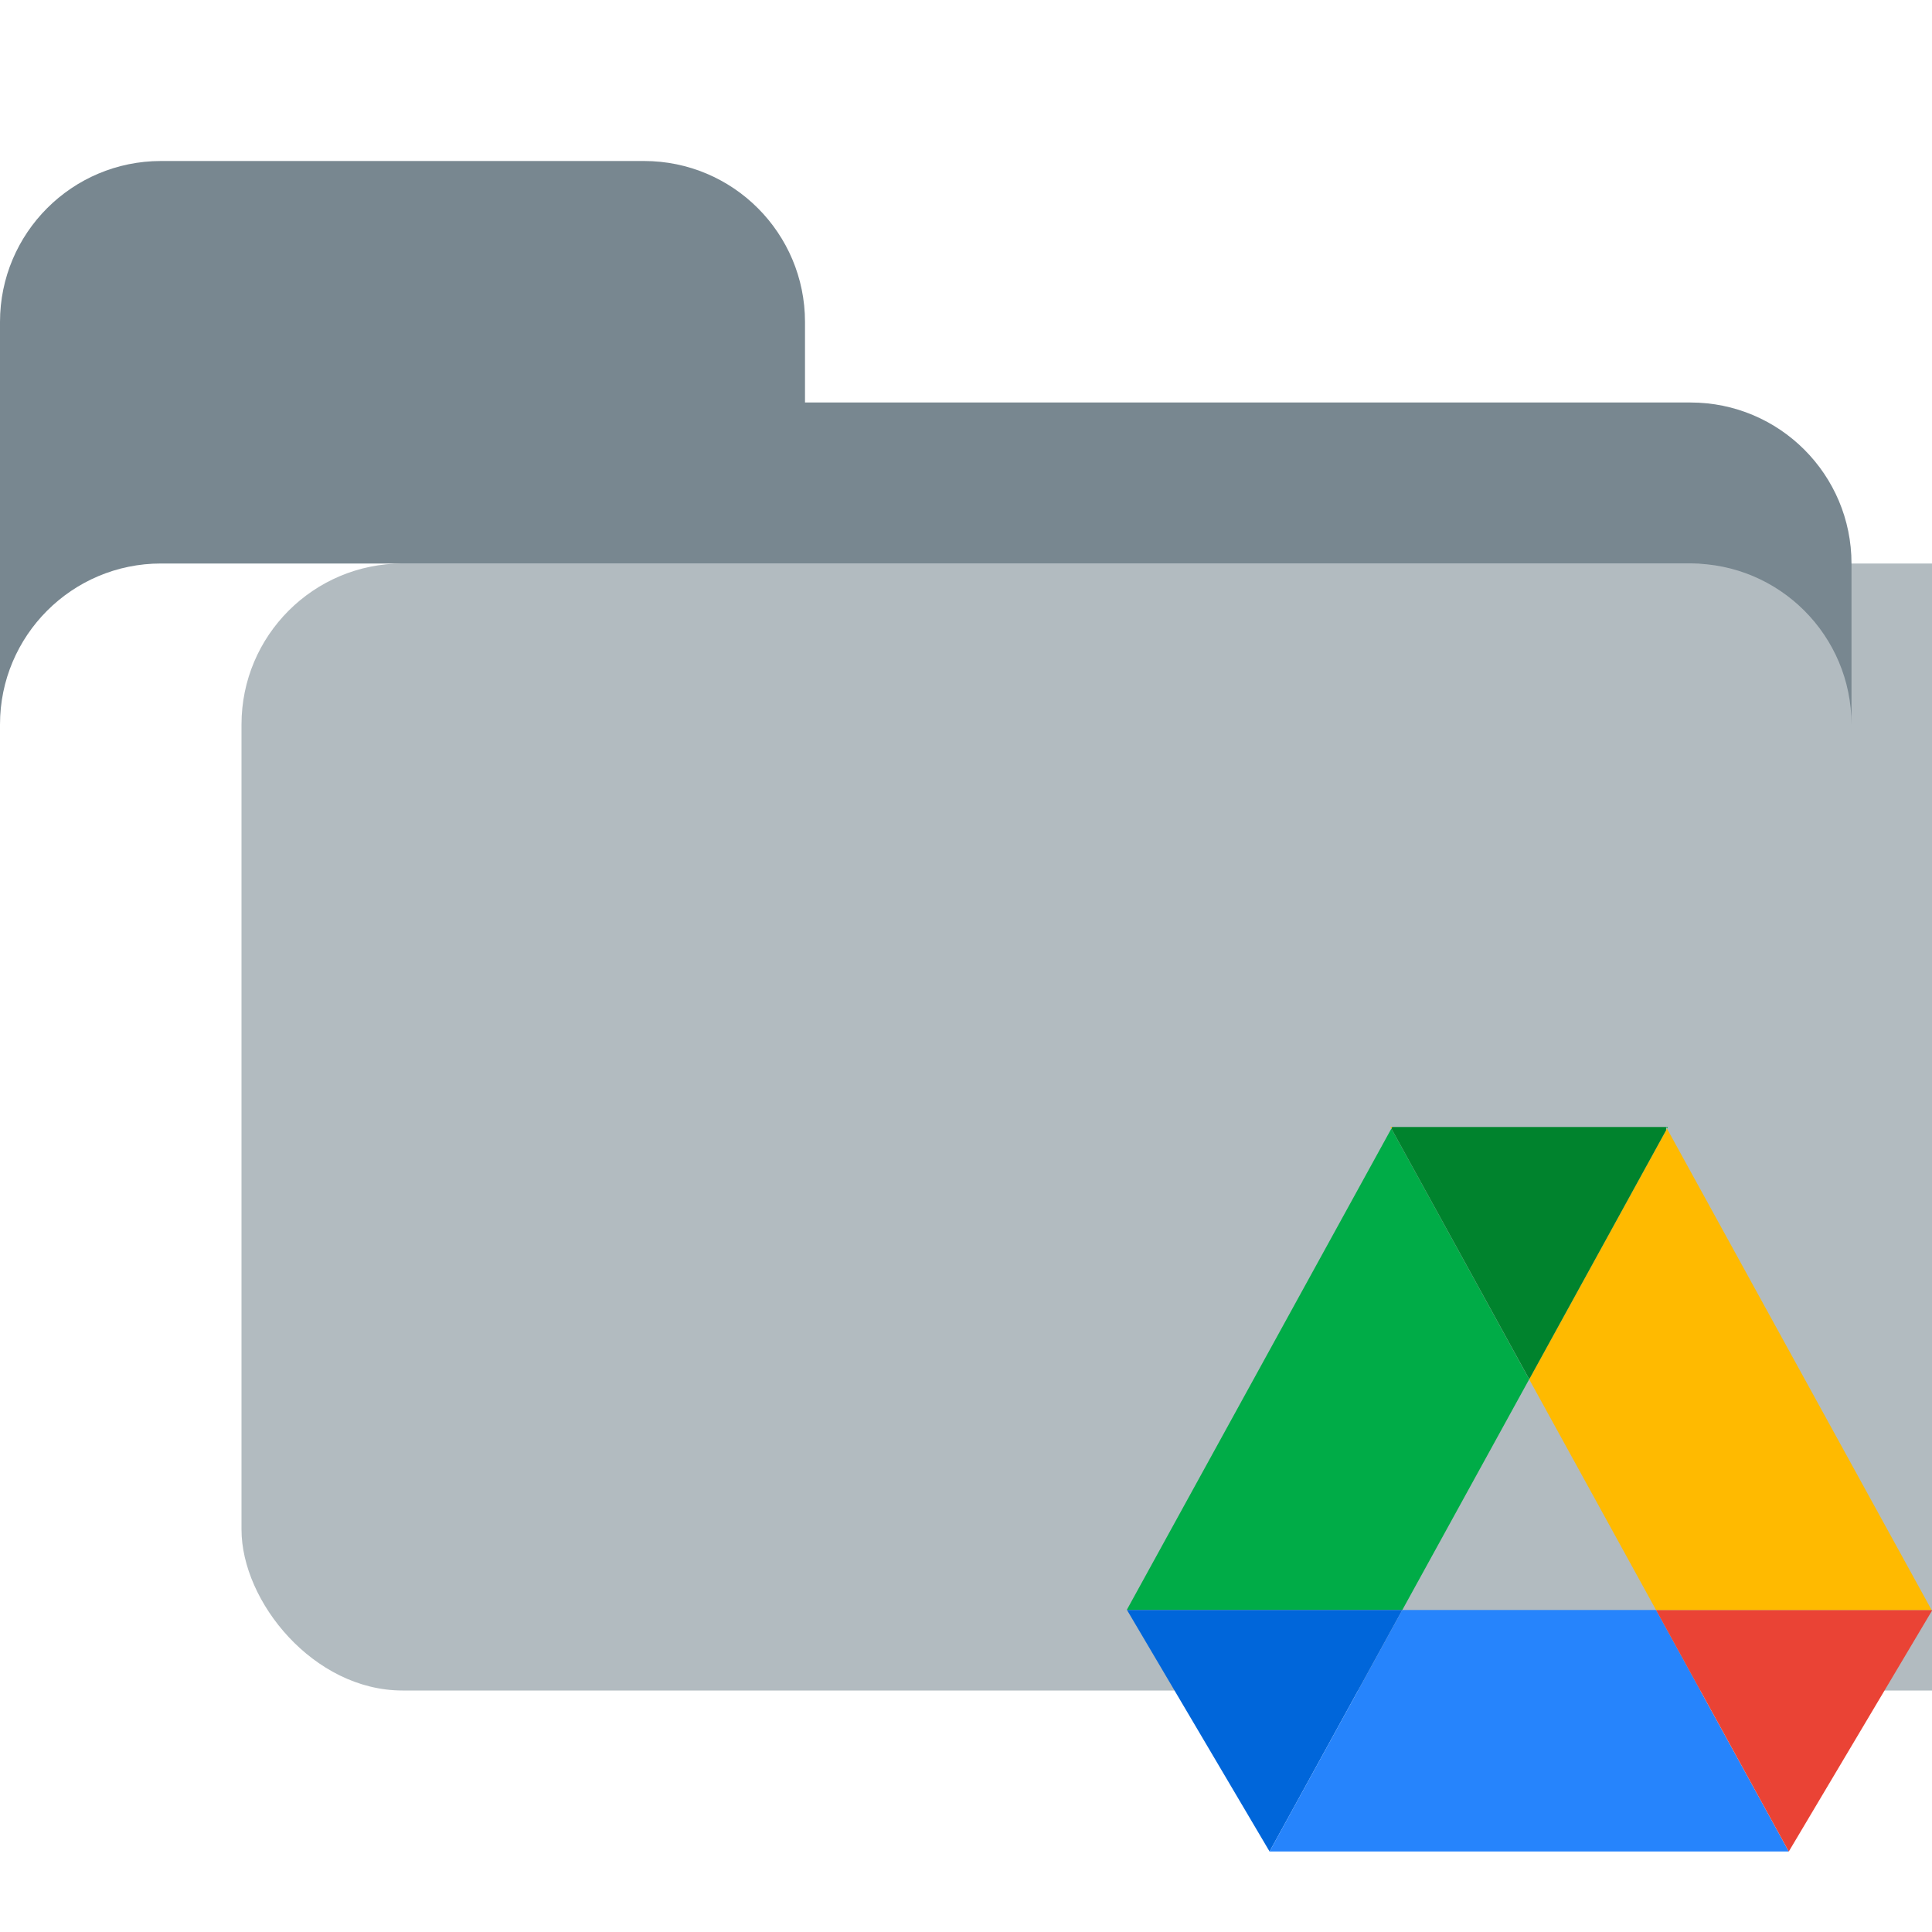 <svg width="24" height="24" viewBox="0 0 24 24" fill="none" xmlns="http://www.w3.org/2000/svg">
<rect x="3" y="7" width="23" height="14" rx="2" fill="#B2BBC0"/>
<path d="M2 2C0.895 2 0 2.896 0 4V9C0 7.896 0.895 7 2 7H21C22.105 7 23 7.896 23 9V7C23 5.896 22.105 5 21 5H10V4C10 2.896 9.105 2 8 2H2Z" fill="#788790"/>
<path d="M20.719 14H20.697L20.708 14.02L20.719 14Z" fill="#00AC47"/>
<path d="M18.996 17.134L17.42 20H14V19.994L17.284 14.02L18.996 17.134Z" fill="#00AC47"/>
<path d="M17.42 20H14L15.771 23L17.42 20Z" fill="#0066DA"/>
<path d="M17.42 20H20.572L22.221 23H15.771L17.42 20Z" fill="#2684FC"/>
<path d="M24 20.008V20H23.995L24 20.008Z" fill="#2684FC"/>
<path d="M20.572 20L22.221 23L24 20.008L23.995 20H20.572Z" fill="#EA4335"/>
<path d="M20.708 14.02L23.995 20H20.572L18.996 17.134L20.708 14.02Z" fill="#FFBA00"/>
<path d="M17.284 14.02L17.295 14H17.273L17.284 14.02Z" fill="#FFBA00"/>
<path d="M17.295 14L17.288 14.013V14.026L18.997 17.133L20.697 14.04V14H17.295Z" fill="#00832D"/>
</svg>
